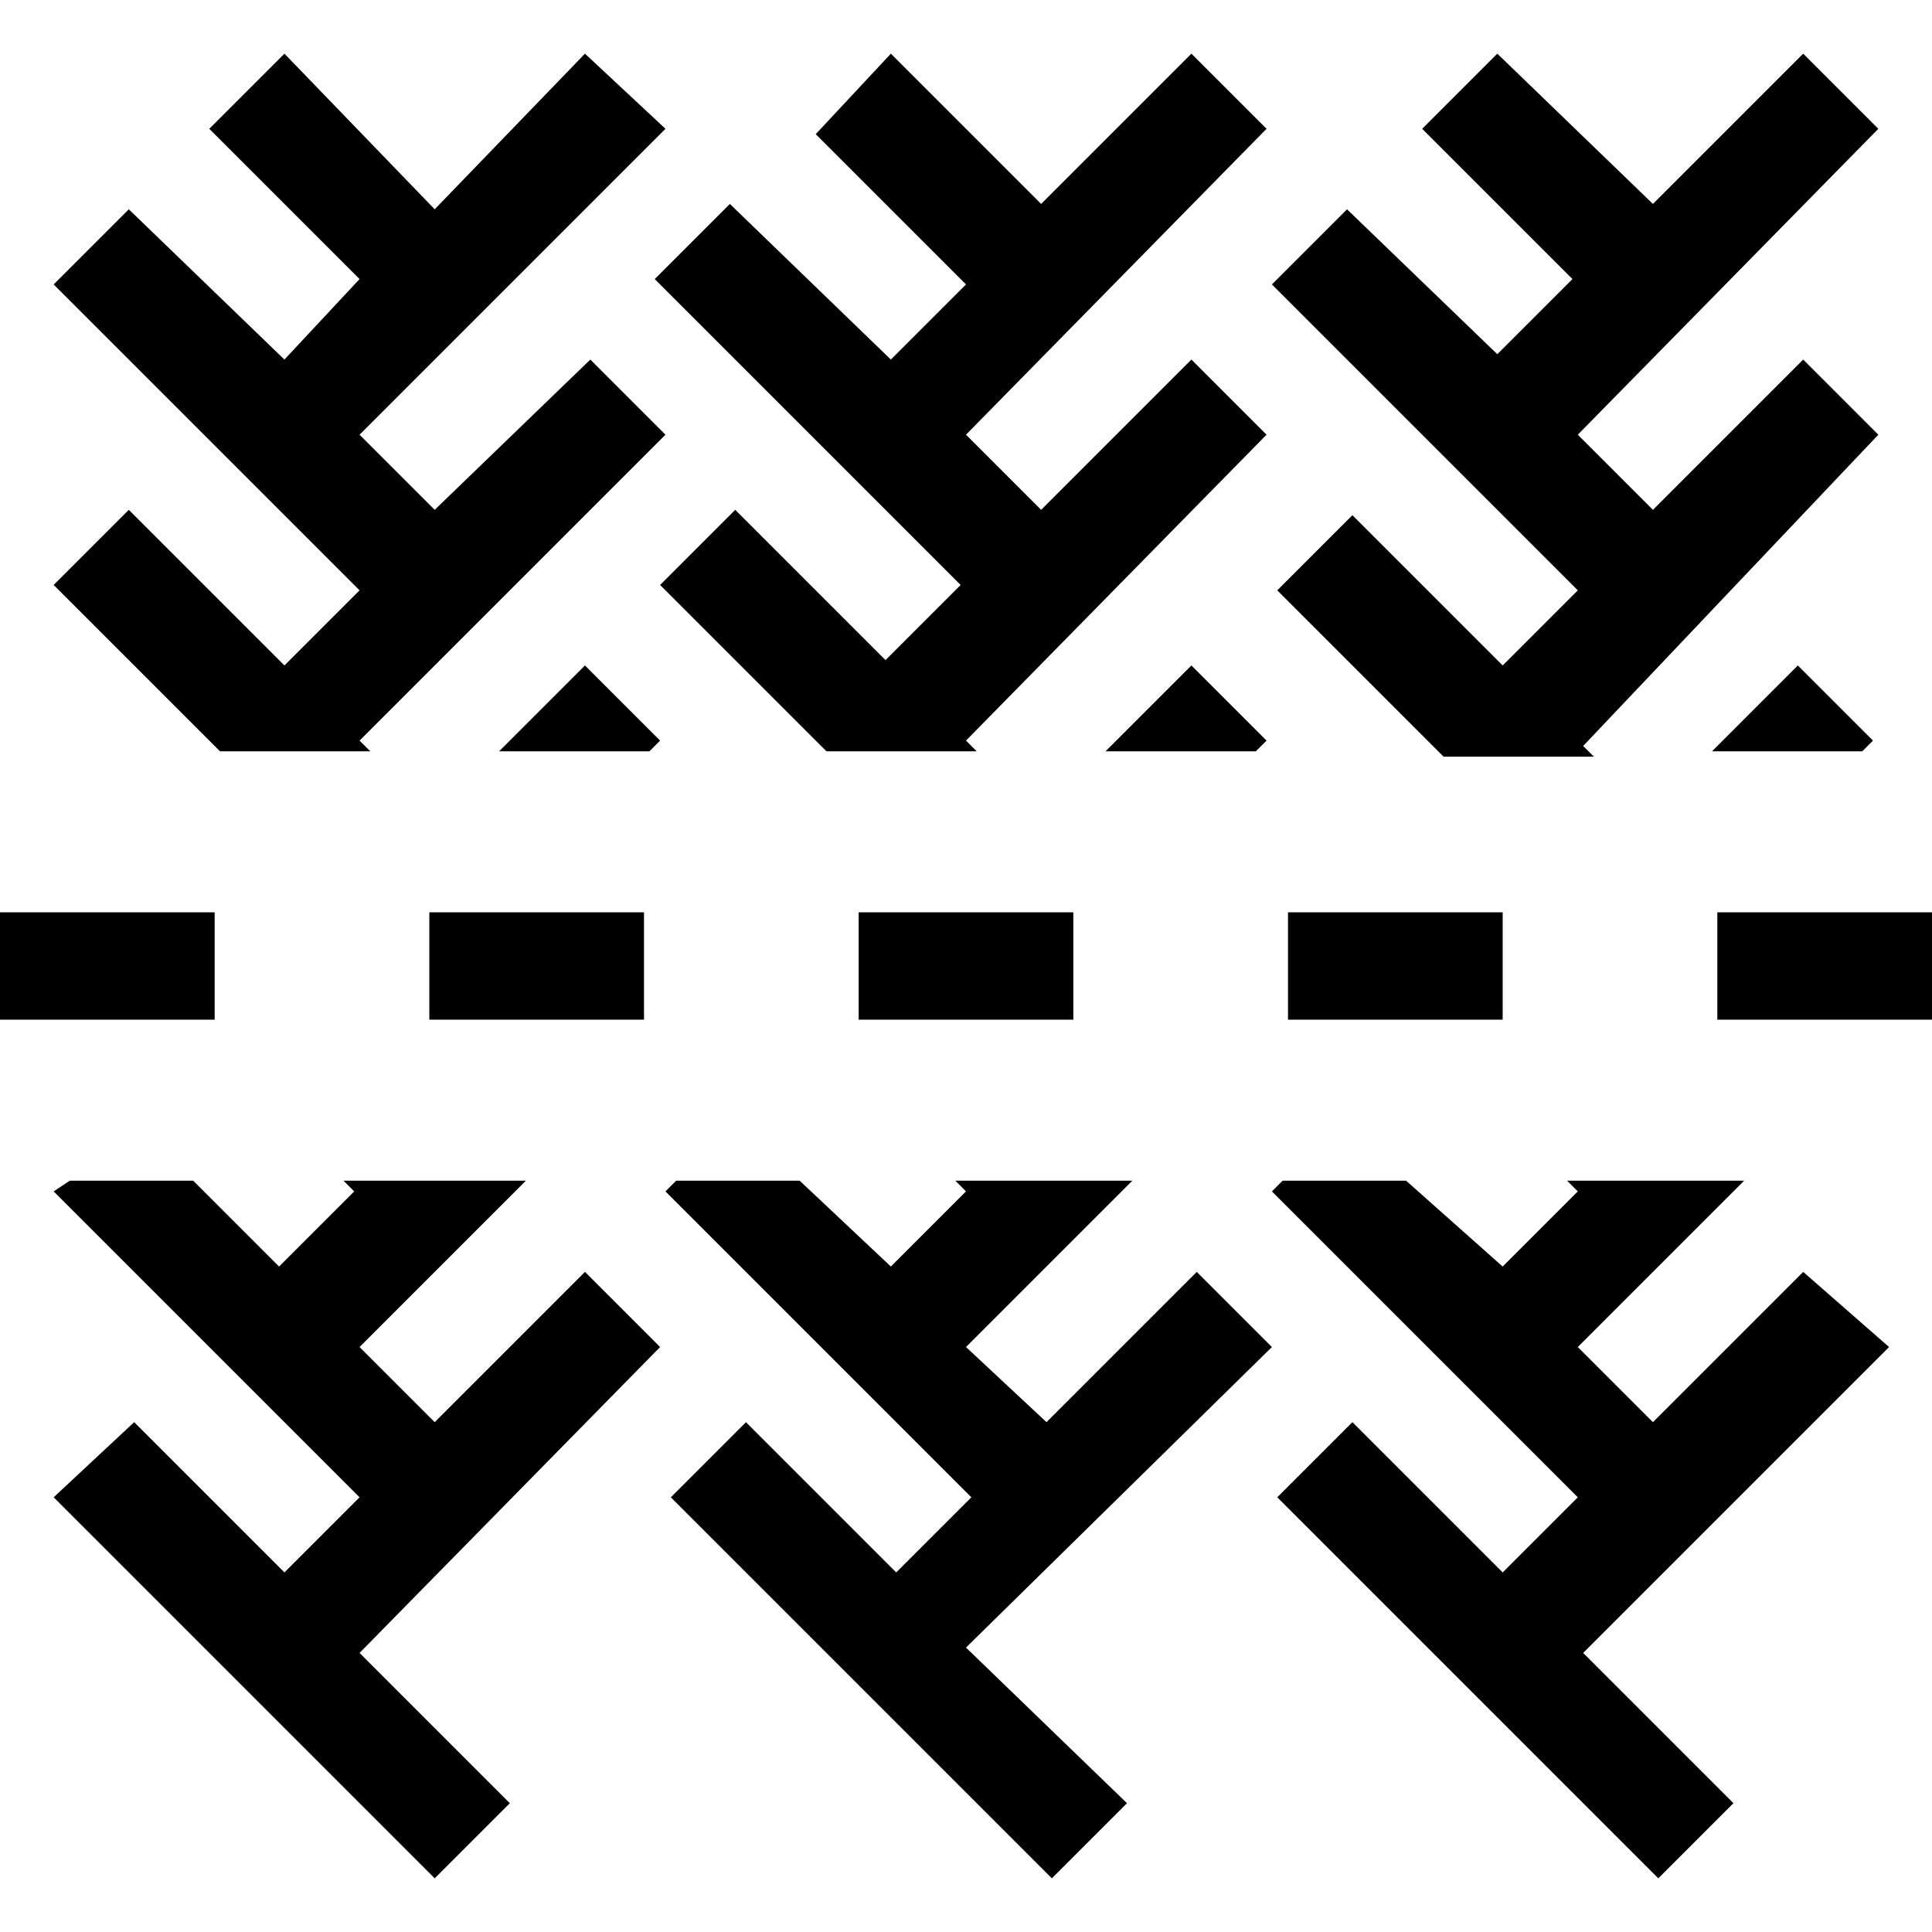 <?xml version="1.0" encoding="utf-8"?>
<!-- Generator: Adobe Illustrator 21.0.0, SVG Export Plug-In . SVG Version: 6.00 Build 0)  -->
<!DOCTYPE svg PUBLIC "-//W3C//DTD SVG 1.1//EN" "http://www.w3.org/Graphics/SVG/1.1/DTD/svg11.dtd">
<svg version="1.1" xmlns="http://www.w3.org/2000/svg" xmlns:xlink="http://www.w3.org/1999/xlink" x="0px" y="0px"
	 viewBox="0 0 36 36" enable-background="new 0 0 36 36" xml:space="preserve">
<g id="Layer_1">
	<path d="M16.6,6.7L18,5.3l-2.8-2.8L16.6,1l2.8,2.8L22.2,1l1.4,1.4L18,8.1l1.4,1.4l2.8-2.8l1.4,1.4L18,13.8l0.2,0.2h-2.8l-3.1-3.1
		l1.4-1.4l2.8,2.8l1.4-1.4l-5.7-5.7l1.4-1.4L16.6,6.7z M34.7,14l0.2-0.2l-1.4-1.4L31.9,14H34.7z M23.4,14l0.2-0.2l-1.4-1.4L20.6,14
		H23.4z M12.3,13.8l-1.4-1.4L9.3,14h2.8L12.3,13.8z M25.1,3.9l-1.4,1.4l5.7,5.7l-1.4,1.4l-2.8-2.8l-1.4,1.4l3.1,3.1h2.8l-0.2-0.2
		L35,8.1l-1.4-1.4l-2.8,2.8l-1.4-1.4L35,2.4L33.6,1l-2.8,2.8L27.9,1l-1.4,1.4l2.8,2.8l-1.4,1.4L25.1,3.9z M33.6,23.7l-2.8,2.8
		l-1.4-1.4l3.1-3.1h-3.3l0.2,0.2l-1.4,1.4L26.2,22h-2.3l-0.2,0.2l5.7,5.7l-1.4,1.4l-2.8-2.8l-1.4,1.4l7.1,7.1l1.4-1.4l-2.8-2.8
		l5.7-5.7L33.6,23.7z M23.7,25.1l-1.4-1.4l-2.8,2.8L18,25.1l3.1-3.1h-3.3l0.2,0.2l-1.4,1.4L14.9,22h-2.3l-0.2,0.2l5.7,5.7l-1.4,1.4
		l-2.8-2.8l-1.4,1.4l7.1,7.1l1.4-1.4L18,30.7L23.7,25.1z M12.3,25.1l-1.4-1.4l-2.8,2.8l-1.4-1.4L9.8,22H6.4l0.2,0.2l-1.4,1.4L3.6,22
		H1.3L1,22.2l5.7,5.7l-1.4,1.4l-2.8-2.8L1,27.9L8.1,35l1.4-1.4l-2.8-2.8L12.3,25.1z M2.4,9.5L1,10.9L4.1,14h2.8l-0.2-0.2l5.7-5.7
		l-1.4-1.4L8.1,9.5L6.7,8.1l5.7-5.7L10.9,1L8.1,3.9L5.3,1L3.9,2.4l2.8,2.8L5.3,6.7L2.4,3.9L1,5.3l5.7,5.7l-1.4,1.4L2.4,9.5z M32,19
		h4v-2h-4V19z M24,19h4v-2h-4V19z M8,19h4v-2H8V19z M16,19h4v-2h-4V19z M4,17H0v2h4V17z"/>
</g>
<g id="Layer_2" display="none">
	<g display="inline">
		<polygon fill="#ED1C24" points="13.8,3.9 12.3,5.3 18,10.9 16.6,12.3 13.8,9.5 12.3,10.9 15.4,14 18.2,14 18,13.8 23.7,8.1 
			22.2,6.7 19.4,9.5 18,8.1 23.7,2.4 22.2,1 19.4,3.9 16.6,1 15.2,2.4 18,5.3 16.6,6.7 		"/>
		<polygon fill="#ED1C24" points="33.6,12.3 31.9,14 34.7,14 35,13.8 		"/>
		<polygon fill="#ED1C24" points="22.2,12.3 20.6,14 23.4,14 23.7,13.8 		"/>
		<polygon fill="#ED1C24" points="10.9,12.3 9.3,14 12.1,14 12.3,13.8 		"/>
		<polygon fill="#ED1C24" points="25.1,3.9 23.7,5.3 29.3,10.9 27.9,12.3 25.1,9.5 23.7,10.9 26.7,14 29.6,14 29.3,13.8 35,8.1 
			33.6,6.7 30.7,9.5 29.3,8.1 35,2.4 33.6,1 30.7,3.9 27.9,1 26.5,2.4 29.3,5.3 27.9,6.7 		"/>
		<polygon fill="#ED1C24" points="33.6,23.7 30.7,26.5 29.3,25.1 32.4,22 29.1,22 29.3,22.2 27.9,23.7 26.2,22 23.9,22 23.7,22.2 
			29.3,27.9 27.9,29.3 25.1,26.5 23.7,27.9 30.7,35 32.1,33.6 29.3,30.7 35,25.1 		"/>
		<polygon fill="#ED1C24" points="23.7,25.1 22.2,23.7 19.4,26.5 18,25.1 21.1,22 17.8,22 18,22.2 16.6,23.7 14.9,22 12.6,22 
			12.3,22.2 18,27.9 16.6,29.3 13.8,26.5 12.3,27.9 19.4,35 20.8,33.6 18,30.7 		"/>
		<polygon fill="#ED1C24" points="12.3,25.1 10.9,23.7 8.1,26.5 6.7,25.1 9.8,22 6.4,22 6.7,22.2 5.3,23.7 3.6,22 1.3,22 1,22.2 
			6.7,27.9 5.3,29.3 2.4,26.5 1,27.9 8.1,35 9.5,33.6 6.7,30.7 		"/>
		<polygon fill="#ED1C24" points="2.4,9.5 1,10.9 4.1,14 6.9,14 6.7,13.8 12.3,8.1 10.9,6.7 8.1,9.5 6.7,8.1 12.3,2.4 10.9,1 
			8.1,3.9 5.3,1 3.9,2.4 6.7,5.3 5.3,6.7 2.4,3.9 1,5.3 6.7,10.9 5.3,12.3 		"/>
	</g>
	
		<line display="inline" fill="none" stroke="#ED1C24" stroke-width="2" stroke-miterlimit="10" stroke-dasharray="4" x1="0" y1="18" x2="36" y2="18"/>
</g>
</svg>
